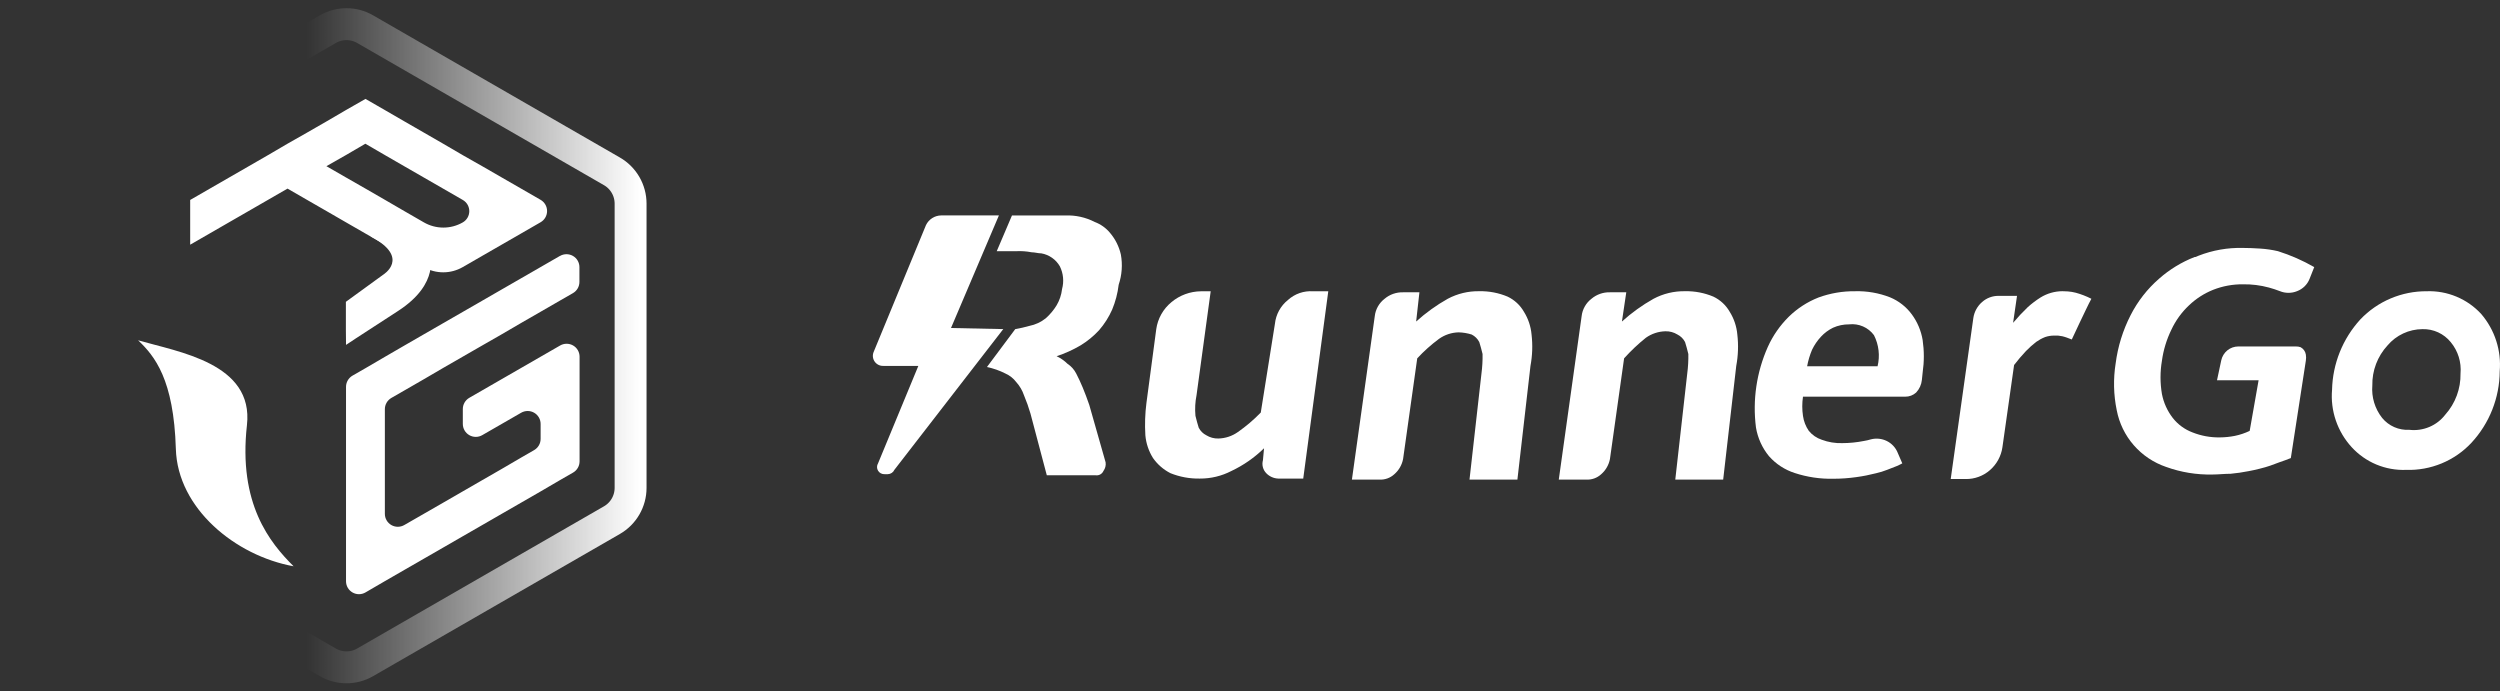 <svg width="235" height="65" viewBox="0 0 235 65" fill="none" xmlns="http://www.w3.org/2000/svg">
<rect x="0" y="0" width="235" height="65" fill="#333333" stroke="none"/>
<path d="M119.843 30.434C119.889 29.998 120.021 29.576 120.231 29.192C120.442 28.808 120.728 28.469 121.071 28.195C121.388 27.908 121.759 27.688 122.164 27.548C122.569 27.408 122.998 27.351 123.425 27.381H124.858L122.504 44.986H120.15C119.723 44.968 119.319 44.786 119.024 44.477C118.871 44.318 118.762 44.121 118.708 43.907C118.654 43.693 118.658 43.469 118.717 43.256L118.82 42.137C117.924 43.015 116.886 43.737 115.749 44.274C114.833 44.748 113.814 44.993 112.781 44.986C111.835 45.004 110.895 44.831 110.018 44.477C109.363 44.143 108.801 43.654 108.381 43.053C107.976 42.406 107.731 41.674 107.664 40.916C107.602 39.897 107.636 38.875 107.767 37.863L108.688 30.943C108.827 29.946 109.339 29.038 110.121 28.398C110.895 27.751 111.872 27.392 112.884 27.381H113.805L112.474 37.15C112.347 37.787 112.312 38.438 112.372 39.084C112.474 39.491 112.577 39.898 112.679 40.203C112.835 40.511 113.086 40.761 113.396 40.916C113.733 41.124 114.124 41.23 114.521 41.221C115.183 41.205 115.825 40.993 116.363 40.61C117.137 40.069 117.856 39.456 118.513 38.779L119.843 30.434Z" fill="white"/>
<path d="M133.22 33.684L131.89 43.148C131.784 43.7 131.496 44.202 131.071 44.573C130.88 44.751 130.654 44.887 130.408 44.975C130.161 45.062 129.899 45.099 129.638 45.082H127.08L129.229 29.715C129.265 29.396 129.365 29.088 129.524 28.808C129.682 28.529 129.895 28.283 130.15 28.087C130.634 27.677 131.254 27.459 131.89 27.476H133.425L133.118 30.224C134.024 29.404 135.02 28.687 136.086 28.087C136.998 27.601 138.019 27.356 139.054 27.374C139.967 27.356 140.874 27.529 141.715 27.883C142.361 28.191 142.897 28.688 143.25 29.308C143.654 29.954 143.899 30.687 143.966 31.445C144.081 32.428 144.047 33.423 143.864 34.396L142.636 45.082H138.133L139.258 35.109C139.338 34.501 139.372 33.889 139.361 33.277C139.258 32.87 139.156 32.463 139.054 32.157C138.898 31.85 138.647 31.6 138.337 31.445C137.94 31.32 137.526 31.251 137.109 31.241C136.447 31.257 135.806 31.47 135.267 31.852C134.529 32.399 133.844 33.012 133.22 33.684Z" fill="white"/>
<path d="M152.665 33.684L151.335 43.148C151.229 43.7 150.941 44.202 150.516 44.573C150.325 44.751 150.099 44.887 149.853 44.975C149.606 45.062 149.345 45.099 149.083 45.082H146.525L148.674 29.715C148.71 29.396 148.811 29.088 148.969 28.808C149.127 28.529 149.34 28.283 149.595 28.087C150.08 27.677 150.699 27.459 151.335 27.476H152.87L152.461 30.224C153.367 29.404 154.363 28.687 155.429 28.087C156.341 27.601 157.362 27.356 158.397 27.374C159.31 27.356 160.217 27.529 161.058 27.883C161.704 28.191 162.24 28.688 162.593 29.308C162.997 29.954 163.242 30.687 163.309 31.445C163.424 32.428 163.39 33.423 163.207 34.396L161.979 45.082H157.476L158.601 35.109C158.681 34.501 158.715 33.889 158.704 33.277C158.601 32.87 158.499 32.463 158.397 32.157C158.241 31.85 157.99 31.6 157.68 31.445C157.343 31.237 156.952 31.131 156.554 31.14C155.893 31.155 155.251 31.368 154.712 31.75C153.978 32.339 153.294 32.985 152.665 33.684Z" fill="white"/>
<path d="M233.234 29.514C233.868 30.254 234.348 31.112 234.646 32.038C234.945 32.964 235.056 33.939 234.973 34.908C234.958 37.398 234.009 39.793 232.313 41.624C231.531 42.46 230.579 43.119 229.52 43.558C228.46 43.997 227.319 44.205 226.172 44.169C225.214 44.205 224.259 44.033 223.375 43.664C222.491 43.294 221.699 42.737 221.055 42.032C220.391 41.307 219.885 40.454 219.568 39.526C219.251 38.598 219.13 37.614 219.213 36.638C219.269 34.186 220.214 31.837 221.874 30.023C222.676 29.18 223.645 28.51 224.719 28.055C225.792 27.6 226.949 27.369 228.116 27.377C229.074 27.343 230.028 27.517 230.911 27.886C231.795 28.255 232.587 28.811 233.234 29.514ZM229.856 38.978C230.806 37.914 231.317 36.534 231.289 35.111C231.384 34.045 231.053 32.985 230.368 32.16C230.049 31.766 229.643 31.451 229.182 31.239C228.72 31.027 228.215 30.925 227.707 30.939C227.083 30.943 226.467 31.081 225.901 31.345C225.336 31.608 224.835 31.991 224.432 32.465C223.485 33.49 222.971 34.839 222.999 36.231C222.909 37.327 223.238 38.417 223.92 39.284C224.227 39.658 224.619 39.955 225.064 40.15C225.509 40.344 225.994 40.431 226.479 40.403C227.118 40.477 227.765 40.384 228.357 40.134C228.949 39.885 229.466 39.486 229.856 38.978Z" fill="white"/>
<path d="M83.151 44.572H83.458C83.589 44.568 83.716 44.528 83.824 44.456C83.933 44.384 84.019 44.283 84.072 44.164L94.307 30.935L89.394 30.833L93.897 20.25H88.473C88.172 20.253 87.878 20.341 87.625 20.503C87.371 20.665 87.169 20.895 87.04 21.165L82.128 33.072C82.063 33.22 82.038 33.382 82.053 33.542C82.069 33.702 82.126 33.856 82.218 33.989C82.31 34.121 82.435 34.228 82.581 34.299C82.726 34.37 82.887 34.403 83.049 34.395H86.324L82.537 43.554C82.474 43.658 82.44 43.778 82.44 43.9C82.44 44.022 82.473 44.142 82.537 44.246C82.6 44.351 82.69 44.437 82.799 44.494C82.907 44.551 83.029 44.578 83.151 44.572Z" fill="white"/>
<path d="M105.36 23.918C105.187 23.167 104.836 22.469 104.336 21.882C103.956 21.425 103.462 21.074 102.903 20.865C102.051 20.426 101.099 20.215 100.14 20.254H95.125L93.693 23.612H95.535C96.015 23.588 96.496 23.622 96.968 23.714C97.275 23.714 97.582 23.816 97.889 23.816C98.251 23.88 98.595 24.023 98.895 24.234C99.196 24.445 99.446 24.719 99.628 25.037C99.955 25.701 100.027 26.46 99.833 27.174C99.772 27.713 99.597 28.233 99.321 28.701C99.043 29.156 98.698 29.567 98.298 29.922C97.851 30.279 97.325 30.523 96.763 30.634C96.325 30.758 95.881 30.86 95.432 30.939L92.772 34.501C93.376 34.626 93.962 34.832 94.511 35.112C94.917 35.292 95.269 35.572 95.535 35.926C95.854 36.281 96.098 36.696 96.251 37.147C96.488 37.712 96.693 38.289 96.865 38.877L98.4 44.678H103.006C103.153 44.696 103.303 44.667 103.432 44.593C103.562 44.52 103.663 44.407 103.722 44.271C103.896 44.037 103.97 43.744 103.927 43.457L102.392 38.063C102.187 37.452 101.982 36.944 101.778 36.435C101.573 35.926 101.368 35.519 101.164 35.112C100.975 34.741 100.693 34.426 100.345 34.196C100.047 33.902 99.701 33.661 99.321 33.483C100.107 33.226 100.861 32.885 101.573 32.466C102.217 32.074 102.802 31.594 103.313 31.041C103.816 30.461 104.23 29.809 104.541 29.108C104.853 28.359 105.06 27.572 105.155 26.767C105.463 25.849 105.534 24.869 105.36 23.918Z" fill="white"/>
<path d="M194.379 27.393C194.628 27.413 194.874 27.454 195.116 27.515C195.626 27.654 196.12 27.845 196.59 28.085C196.447 28.34 196.283 28.676 196.078 29.103C195.873 29.53 195.679 29.938 195.474 30.365C195.27 30.792 195.024 31.311 194.748 31.912L194.267 31.729C194.134 31.678 194.001 31.647 193.857 31.607C193.602 31.55 193.34 31.529 193.079 31.545C192.79 31.545 192.503 31.593 192.23 31.688C191.933 31.807 191.652 31.961 191.391 32.146C191.055 32.409 190.737 32.695 190.439 33.001C190.044 33.418 189.672 33.856 189.324 34.313L188.228 42.038C188.109 42.874 187.691 43.639 187.052 44.195C186.424 44.743 185.615 45.04 184.78 45.029H183.367L185.496 29.877C185.585 29.301 185.875 28.775 186.315 28.391C186.747 28.006 187.31 27.799 187.891 27.811H189.6L189.231 30.345C189.665 29.828 190.126 29.336 190.613 28.869C190.986 28.534 191.386 28.231 191.81 27.963C192.425 27.583 193.133 27.379 193.857 27.373L194.379 27.393Z" fill="white"/>
<path d="M175.213 41.45C175.434 41.415 175.653 41.364 175.868 41.298C176.365 41.172 176.891 41.226 177.351 41.45C177.815 41.677 178.179 42.064 178.375 42.539L178.815 43.557C178.692 43.628 178.518 43.71 178.293 43.811L177.382 44.167C177.05 44.299 176.708 44.404 176.359 44.483C175.746 44.641 175.124 44.764 174.496 44.849C173.774 44.953 173.046 45.004 172.316 45.002C171.09 45.028 169.868 44.845 168.704 44.463C167.77 44.162 166.936 43.617 166.288 42.885C165.647 42.106 165.224 41.172 165.06 40.178C164.731 37.601 165.116 34.982 166.176 32.607C166.653 31.548 167.323 30.586 168.151 29.768C168.949 28.989 169.895 28.376 170.935 27.966C172.038 27.562 173.207 27.362 174.384 27.376C175.503 27.346 176.616 27.54 177.658 27.946C178.474 28.283 179.182 28.836 179.705 29.544C180.234 30.26 180.584 31.09 180.729 31.966C180.877 32.978 180.877 34.006 180.729 35.019L180.657 35.711C180.613 36.156 180.422 36.575 180.115 36.901C179.835 37.154 179.469 37.293 179.091 37.288H169.481C169.391 37.889 169.391 38.499 169.481 39.1C169.552 39.6 169.737 40.077 170.024 40.494C170.342 40.887 170.769 41.181 171.252 41.338C171.863 41.567 172.513 41.674 173.166 41.654C173.853 41.653 174.539 41.584 175.213 41.45ZM170.331 32.882C170.121 33.379 169.967 33.898 169.87 34.428H176.492C176.731 33.446 176.611 32.411 176.154 31.508C175.889 31.147 175.532 30.863 175.121 30.684C174.709 30.505 174.257 30.438 173.81 30.49C173.292 30.486 172.779 30.594 172.306 30.806C171.878 31.015 171.493 31.301 171.17 31.65C170.83 32.017 170.547 32.432 170.331 32.882Z" fill="white"/>
<path d="M214.13 23.611C215.317 23.986 216.46 24.488 217.538 25.107L217.098 26.216C216.994 26.478 216.837 26.715 216.636 26.913C216.435 27.111 216.195 27.265 215.932 27.366C215.411 27.581 214.825 27.581 214.304 27.366C213.97 27.236 213.628 27.124 213.281 27.03C212.484 26.814 211.661 26.711 210.835 26.725C209.875 26.715 208.923 26.892 208.031 27.244C207.19 27.581 206.423 28.075 205.769 28.7C205.075 29.351 204.512 30.128 204.111 30.989C203.661 31.91 203.36 32.896 203.221 33.91C203.045 34.944 203.045 36 203.221 37.034C203.38 37.856 203.73 38.63 204.244 39.293C204.726 39.904 205.366 40.372 206.097 40.647C206.913 40.971 207.786 41.13 208.665 41.115C209.14 41.112 209.612 41.064 210.078 40.972C210.559 40.872 211.026 40.715 211.47 40.504L212.309 35.742H208.399L208.798 33.869C208.878 33.502 209.08 33.172 209.371 32.933C209.661 32.698 210.022 32.569 210.395 32.567H215.809C215.962 32.563 216.115 32.587 216.259 32.638C216.389 32.708 216.501 32.807 216.586 32.927C216.671 33.047 216.727 33.185 216.75 33.33C216.781 33.519 216.781 33.711 216.75 33.9L215.338 43.059C214.959 43.211 214.622 43.333 214.315 43.435L213.404 43.771C213.117 43.873 212.79 43.964 212.38 44.066C211.971 44.168 211.643 44.239 211.357 44.29C210.802 44.401 210.242 44.483 209.679 44.534C209.105 44.534 208.532 44.605 207.969 44.605C206.488 44.637 205.013 44.396 203.62 43.893C202.441 43.492 201.389 42.787 200.573 41.85C199.757 40.914 199.205 39.778 198.973 38.561C198.674 37.113 198.639 35.624 198.871 34.164C199.074 32.578 199.552 31.039 200.283 29.615C200.945 28.316 201.852 27.155 202.955 26.196C203.938 25.328 205.067 24.639 206.291 24.161H206.363L206.659 24.039C207.991 23.518 209.415 23.269 210.845 23.306C211.309 23.306 211.852 23.326 212.472 23.367C213.031 23.403 213.585 23.485 214.13 23.611Z" fill="white"/>
<path d="M52.638 24.055L50.807 25.109L48.979 26.163L47.148 27.217L45.32 28.271L43.489 29.325L41.659 30.378L39.83 31.432L38.002 32.486L36.185 33.54L34.354 34.61L33.134 35.311C32.949 35.418 32.795 35.572 32.689 35.757C32.582 35.942 32.526 36.151 32.526 36.365V54.64C32.526 54.853 32.582 55.062 32.689 55.247C32.796 55.431 32.95 55.585 33.135 55.691C33.32 55.798 33.529 55.854 33.743 55.854C33.957 55.854 34.166 55.798 34.351 55.691L36.185 54.624L38.013 53.57L39.844 52.516L41.675 51.462L43.503 50.408L45.334 49.354L47.162 48.3L48.993 47.246L50.821 46.193L52.652 45.123L53.871 44.422C54.056 44.315 54.209 44.162 54.316 43.977C54.423 43.793 54.479 43.584 54.48 43.37V33.527C54.48 33.314 54.423 33.104 54.317 32.92C54.21 32.735 54.056 32.582 53.871 32.475C53.686 32.369 53.476 32.313 53.263 32.313C53.049 32.313 52.839 32.369 52.654 32.476L50.824 33.529L48.995 34.583L47.164 35.637L45.336 36.691L44.114 37.395C43.929 37.502 43.776 37.655 43.669 37.839C43.562 38.024 43.506 38.233 43.505 38.446V39.853C43.506 40.066 43.562 40.276 43.669 40.46C43.776 40.645 43.929 40.798 44.114 40.904C44.299 41.011 44.509 41.067 44.723 41.067C44.936 41.067 45.146 41.011 45.331 40.904L47.162 39.85L48.993 38.796C49.178 38.69 49.387 38.634 49.601 38.634C49.815 38.634 50.024 38.69 50.209 38.796C50.394 38.903 50.548 39.056 50.655 39.241C50.762 39.425 50.818 39.635 50.818 39.848V41.257C50.818 41.471 50.762 41.68 50.655 41.864C50.548 42.049 50.395 42.202 50.21 42.309L48.99 43.012L47.159 44.082L45.328 45.136L43.5 46.19L41.672 47.244L39.841 48.298L38.002 49.354C37.817 49.461 37.608 49.517 37.394 49.517C37.18 49.517 36.971 49.461 36.785 49.354C36.6 49.248 36.447 49.095 36.34 48.91C36.233 48.725 36.177 48.516 36.177 48.303V38.459C36.177 38.246 36.234 38.037 36.34 37.853C36.447 37.668 36.601 37.515 36.785 37.408L38.008 36.705L39.836 35.651L41.667 34.581L43.495 33.529L45.326 32.476L47.148 31.432L48.979 30.363L50.807 29.311L52.638 28.255L53.858 27.554C54.043 27.447 54.196 27.294 54.303 27.109C54.41 26.925 54.466 26.716 54.466 26.503V25.109C54.466 24.896 54.41 24.686 54.303 24.502C54.196 24.317 54.043 24.164 53.858 24.058C53.673 23.951 53.463 23.895 53.249 23.895C53.036 23.895 52.826 23.951 52.641 24.058L52.638 24.055Z" fill="white"/>
<path d="M36.989 23.469L39.834 25.109C40.39 25.429 41.022 25.598 41.664 25.598C42.307 25.598 42.939 25.429 43.495 25.109L45.323 24.055L47.154 23.001L48.985 21.947L50.813 20.893C50.999 20.786 51.154 20.633 51.261 20.447C51.369 20.262 51.425 20.052 51.425 19.838C51.425 19.624 51.369 19.413 51.261 19.228C51.154 19.043 50.999 18.889 50.813 18.782L48.985 17.729L47.154 16.675L45.326 15.621L43.49 14.58L41.659 13.51L39.831 12.456L38 11.402L36.185 10.351L34.355 9.297L32.513 10.349L30.682 11.419L28.854 12.47L27.023 13.51L25.195 14.58L23.367 15.634L21.536 16.688L19.705 17.742L17.877 18.796V23.001L19.708 21.947L21.536 20.893L23.367 19.839L25.195 18.785L27.026 17.729L28.857 18.785L30.685 19.837L32.513 20.893L34.344 21.947L36.185 23.001M32.513 14.58L34.344 13.51L36.185 14.58L38.013 15.634L39.844 16.688L41.675 17.742L43.503 18.796C43.689 18.903 43.843 19.056 43.95 19.241C44.057 19.426 44.113 19.636 44.113 19.85C44.113 20.063 44.057 20.273 43.95 20.458C43.843 20.643 43.689 20.797 43.503 20.904C42.948 21.224 42.317 21.393 41.675 21.393C41.033 21.393 40.403 21.224 39.847 20.904L38.019 19.85L36.185 18.785L34.355 17.729L32.513 16.675L30.682 15.621L32.513 14.58Z" fill="white"/>
<path d="M32.513 31.045V28.37L35.998 25.837C35.998 25.837 38.652 24.242 34.845 22.228C35.979 21.383 35.196 20.76 35.196 20.76L40.375 23.889C40.375 23.889 41.447 26.628 37.405 29.239C33.363 31.85 32.527 32.42 32.527 32.42L32.513 31.045Z" fill="white"/>
<path d="M30.822 2.738C31.903 2.115 33.235 2.115 34.316 2.738L57.522 16.107C58.606 16.732 59.275 17.888 59.275 19.14V45.86C59.275 47.112 58.606 48.268 57.522 48.893L34.316 62.262C33.235 62.885 31.903 62.885 30.822 62.262L7.616 48.893C6.532 48.268 5.863 47.112 5.863 45.86V19.14C5.863 17.888 6.532 16.732 7.616 16.107L30.822 2.738Z" stroke="url(#paint0_linear_687_42266)" stroke-width="3"/>
<path d="M16.53 42.2C16.337 35.657 14.538 33.465 12.981 31.988C16.765 33.089 23.867 34.135 23.213 39.961C22.382 47.365 25.373 51.014 27.597 53.23C22.142 52.244 16.695 47.804 16.53 42.2Z" fill="white"/>
<defs>
<linearGradient id="paint0_linear_687_42266" x1="60.139" y1="32.349" x2="28.816" y2="32.349" gradientUnits="userSpaceOnUse">
<stop stop-color="white"/>
<stop offset="1" stop-color="white" stop-opacity="0"/>
</linearGradient>
</defs>
</svg>

